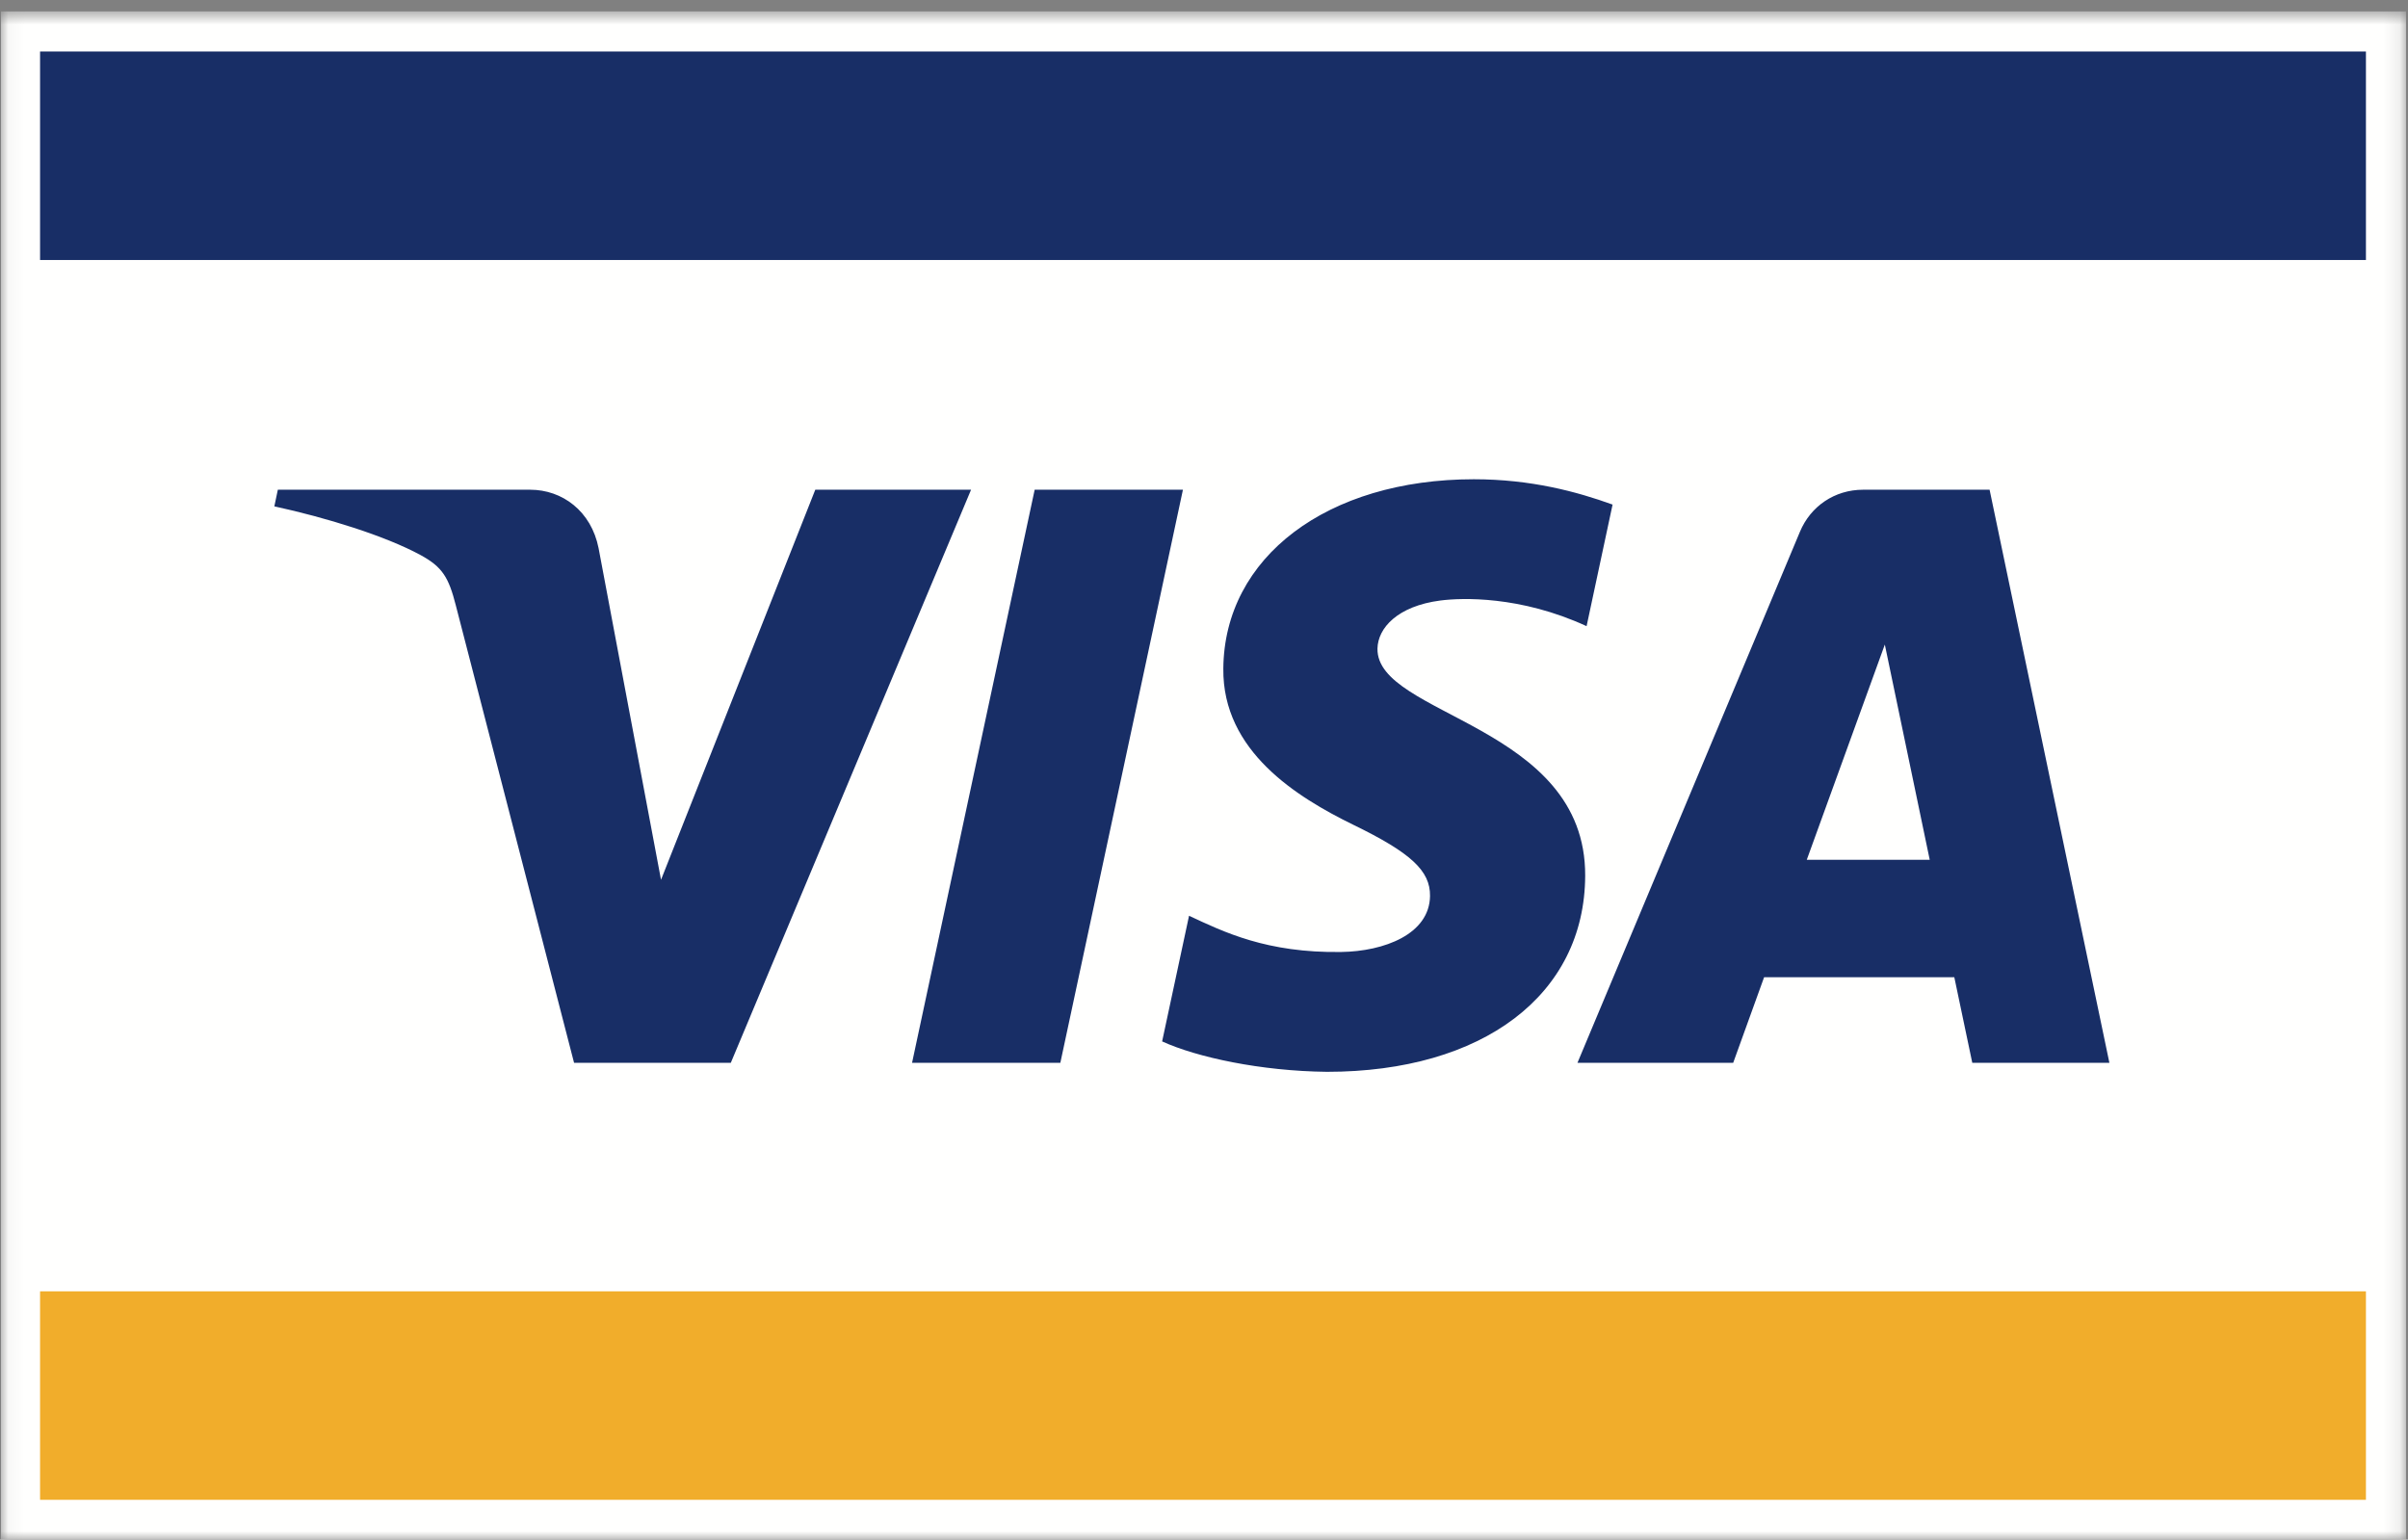 <?xml version="1.0" encoding="UTF-8"?>
<svg width="147px" height="94px" viewBox="0 0 147 94" version="1.1" xmlns="http://www.w3.org/2000/svg" xmlns:xlink="http://www.w3.org/1999/xlink">
    <rect x="0" y="0" width="147" height="94" fill="#808080" stroke="none"/>
    <!-- Generator: Sketch 48.2 (47327) - http://www.bohemiancoding.com/sketch -->
    <title>Visa_online</title>
    <desc>Created with Sketch.</desc>
    <defs>
        <polygon id="path-1" points="0.06 0.697 146.88 0.697 146.88 94 0.06 94"></polygon>
    </defs>
    <g id="Page-1" stroke="none" stroke-width="1" fill="none" fill-rule="evenodd">
        <g id="Visa_online">
            <g id="Group-3">
                <mask id="mask-2" fill="white">
                    <use xlink:href="#path-1"></use>
                </mask>
                <g id="Clip-2"></g>
                <polygon id="Fill-1" fill="#FFFFFE" mask="url(#mask-2)" points="0.06 94 146.88 94 146.88 0.697 0.06 0.697"></polygon>
            </g>
            <polygon id="Fill-4" fill="#F1AD2B" points="2.446 91.568 144.432 91.568 144.432 78.839 2.446 78.839"></polygon>
            <polygon id="Fill-5" fill="#182E66" points="2.446 15.874 144.432 15.874 144.432 3.144 2.446 3.144"></polygon>
            <path d="M72.214,29.899 L64.73,64.888 L55.678,64.888 L63.163,29.899 L72.214,29.899 Z M110.297,52.492 L115.062,39.352 L117.803,52.492 L110.297,52.492 Z M120.401,64.888 L128.771,64.888 L121.458,29.899 L113.737,29.899 C111.997,29.899 110.531,30.908 109.881,32.464 L96.298,64.888 L105.805,64.888 L107.692,59.663 L119.304,59.663 L120.401,64.888 Z M96.77,53.465 C96.81,44.231 84.005,43.719 84.09,39.593 C84.118,38.34 85.313,37.004 87.929,36.663 C89.225,36.496 92.801,36.361 96.856,38.229 L98.442,30.806 C96.264,30.018 93.462,29.26 89.975,29.26 C81.026,29.26 74.731,34.013 74.68,40.825 C74.623,45.863 79.177,48.671 82.601,50.349 C86.132,52.063 87.315,53.164 87.298,54.696 C87.273,57.043 84.482,58.082 81.884,58.121 C77.33,58.193 74.691,56.891 72.587,55.91 L70.944,63.581 C73.063,64.55 76.966,65.394 81.008,65.437 C90.521,65.437 96.742,60.74 96.77,53.465 Z M59.28,29.899 L44.613,64.888 L35.045,64.888 L27.827,36.964 C27.39,35.247 27.008,34.616 25.678,33.89 C23.501,32.708 19.907,31.602 16.748,30.914 L16.961,29.899 L32.365,29.899 C34.327,29.899 36.092,31.204 36.541,33.464 L40.353,53.713 L49.77,29.899 L59.28,29.899 Z" id="Fill-6" fill="#182E66"></path>
        </g>
    </g>
</svg>